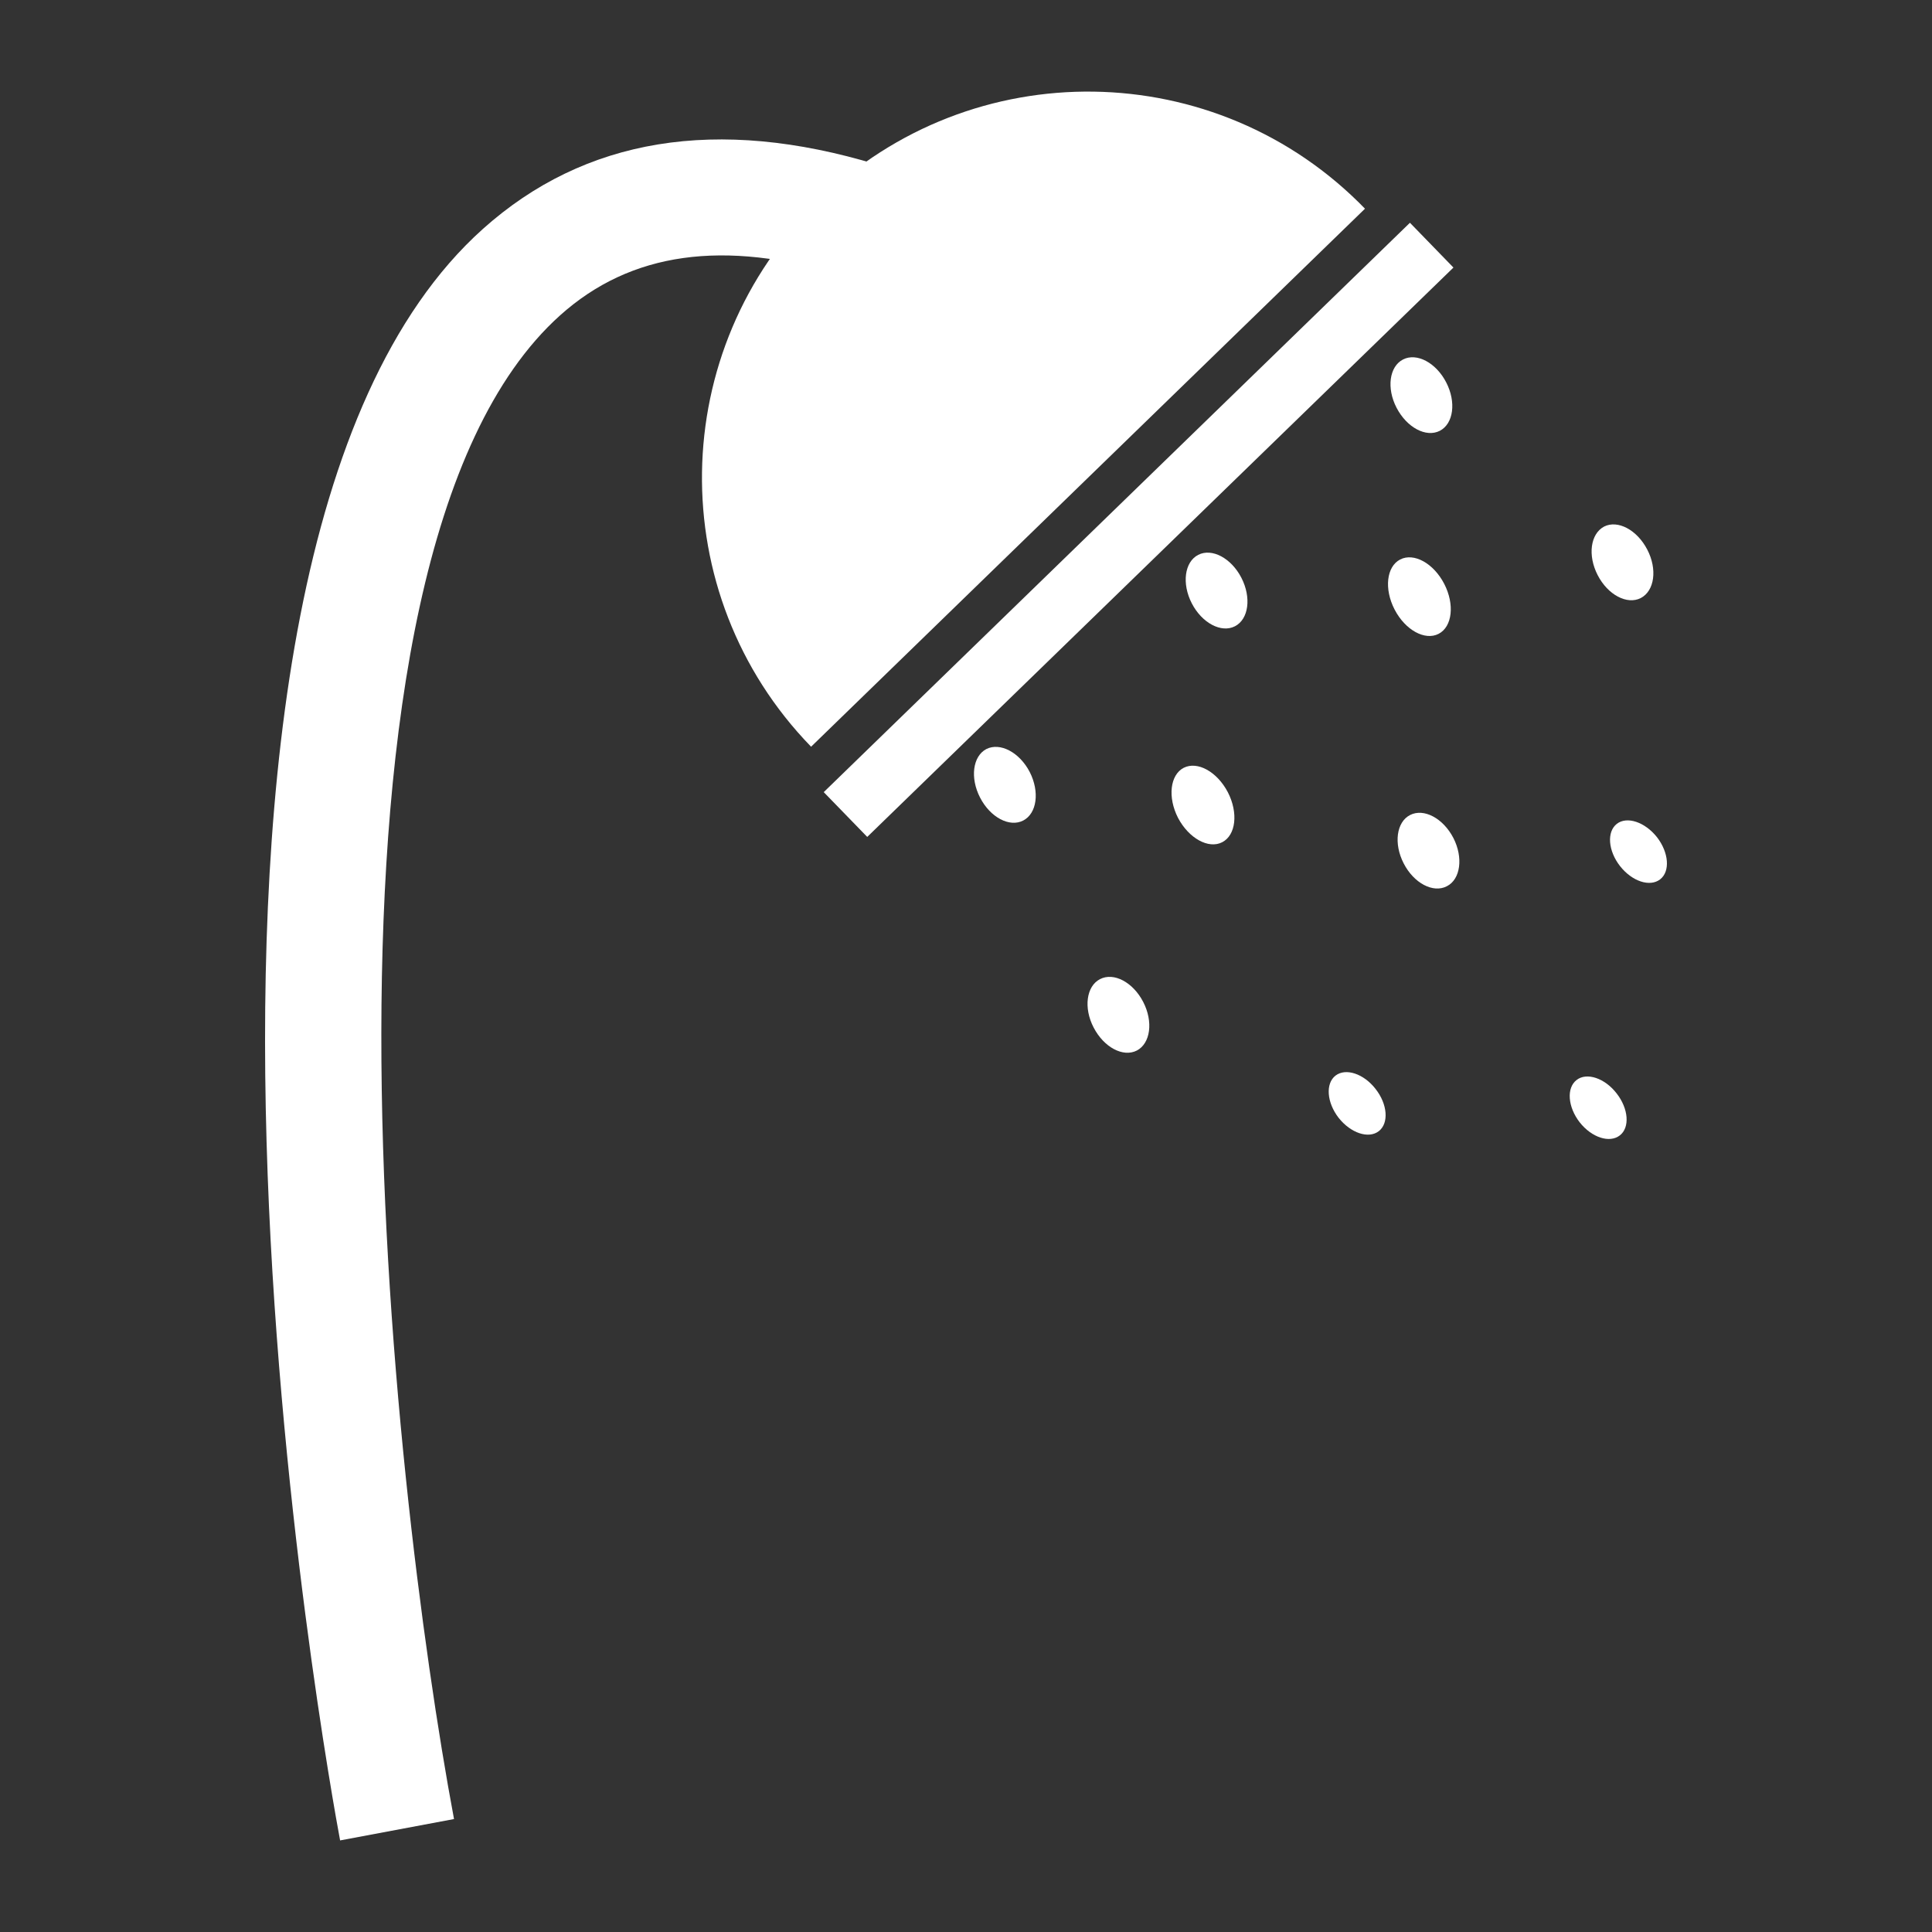 <?xml version="1.0" encoding="utf-8"?>
<!-- Generated by IcoMoon.io -->
<!DOCTYPE svg PUBLIC "-//W3C//DTD SVG 1.1//EN" "http://www.w3.org/Graphics/SVG/1.1/DTD/svg11.dtd">
<svg version="1.1" xmlns="http://www.w3.org/2000/svg" xmlns:xlink="http://www.w3.org/1999/xlink" width="30" height="30" viewBox="0 0 512 512">
<rect x="0" y="0" width="512" height="512" fill="#333333" stroke="none"/>
<g>
</g>
	<path d="M214.948 197.888c-39.373-40.519-38.421-105.298 2.109-144.681 40.54-39.383 105.318-38.441 144.681 2.099z" fill="#ffffff" />
	<path d="M218.298 209.923l155.35-150.888 11.529 11.87-155.35 150.888-11.529-11.87z" fill="#ffffff" />
	<path d="M120.32 482.068v0c-16.66-88.904-44.083-333.803 28.139-398.521 18.688-16.743 43.223-20.183 74.988-10.537l8.929-29.399c-42.322-12.841-77.445-7.096-104.427 17.081-99.809 89.457-40.397 413.296-37.817 427.038l30.188-5.663z" fill="#ffffff" />
	<path d="M364.534 288.574c3.195 4.055 3.563 9.063 0.88 11.182-2.724 2.12-7.465 0.522-10.649-3.502-3.175-4.075-3.533-9.103-0.85-11.202 2.714-2.099 7.475-0.522 10.619 3.522z" fill="#ffffff" />
	<path d="M385.157 222.065c2.663 5.181 1.915 10.957-1.731 12.8-3.625 1.884-8.745-0.798-11.438-6.062-2.693-5.222-1.925-10.977 1.71-12.821 3.635-1.853 8.755 0.86 11.459 6.083z" fill="#ffffff" />
	<path d="M382.731 154.721c2.813 5.44 2.149 11.374-1.483 13.251s-8.857-1.010-11.67-6.451c-2.813-5.44-2.149-11.374 1.483-13.251 3.632-1.878 8.857 1.010 11.67 6.451z" fill="#ffffff" />
	<path d="M302.961 265.523c2.704 5.223 1.935 10.988-1.69 12.882-3.646 1.863-8.735-0.86-11.449-6.103-2.714-5.202-1.925-10.967 1.69-12.82 3.646-1.894 8.755 0.819 11.449 6.041z" fill="#ffffff" />
	<path d="M325.386 209.94c2.816 5.458 2.151 11.397-1.495 13.261-3.625 1.863-8.858-1.044-11.704-6.462-2.786-5.438-2.12-11.376 1.505-13.261 3.656-1.853 8.858 1.044 11.694 6.462z" fill="#ffffff" />
	<path d="M439.122 221.87c3.144 4.055 3.533 9.063 0.839 11.161-2.724 2.119-7.465 0.542-10.649-3.523-3.154-4.055-3.543-9.063-0.839-11.182 2.683-2.078 7.445-0.502 10.649 3.543z" fill="#ffffff" />
	<path d="M436.541 145.643c2.714 5.202 1.935 10.936-1.71 12.841-3.625 1.863-8.745-0.839-11.428-6.062-2.704-5.243-1.925-10.957 1.71-12.882 3.604-1.813 8.714 0.86 11.428 6.103z" fill="#ffffff" />
	<path d="M428.411 289.751c3.185 4.055 3.553 9.063 0.86 11.141-2.724 2.12-7.475 0.563-10.649-3.481-3.154-4.075-3.533-9.103-0.809-11.202 2.673-2.099 7.454-0.522 10.599 3.543z" fill="#ffffff" />
	<path d="M272.886 204.585c2.673 5.222 1.925 10.977-1.721 12.862-3.625 1.884-8.745-0.839-11.438-6.083-2.693-5.222-1.945-10.957 1.669-12.862 3.656-1.833 8.796 0.881 11.49 6.083z" fill="#ffffff" />
	<path d="M328.979 153.115c2.693 5.222 1.934 10.974-1.695 12.845-3.629 1.871-8.754-0.845-11.447-6.068-2.693-5.222-1.934-10.974 1.695-12.845 3.629-1.871 8.754 0.845 11.447 6.068z" fill="#ffffff" />
	<path d="M383.262 101.346c2.693 5.202 1.935 10.936-1.69 12.82-3.656 1.864-8.745-0.86-11.469-6.103-2.693-5.181-1.935-10.936 1.721-12.8 3.615-1.853 8.745 0.84 11.438 6.082z" fill="#ffffff" />
</svg>
